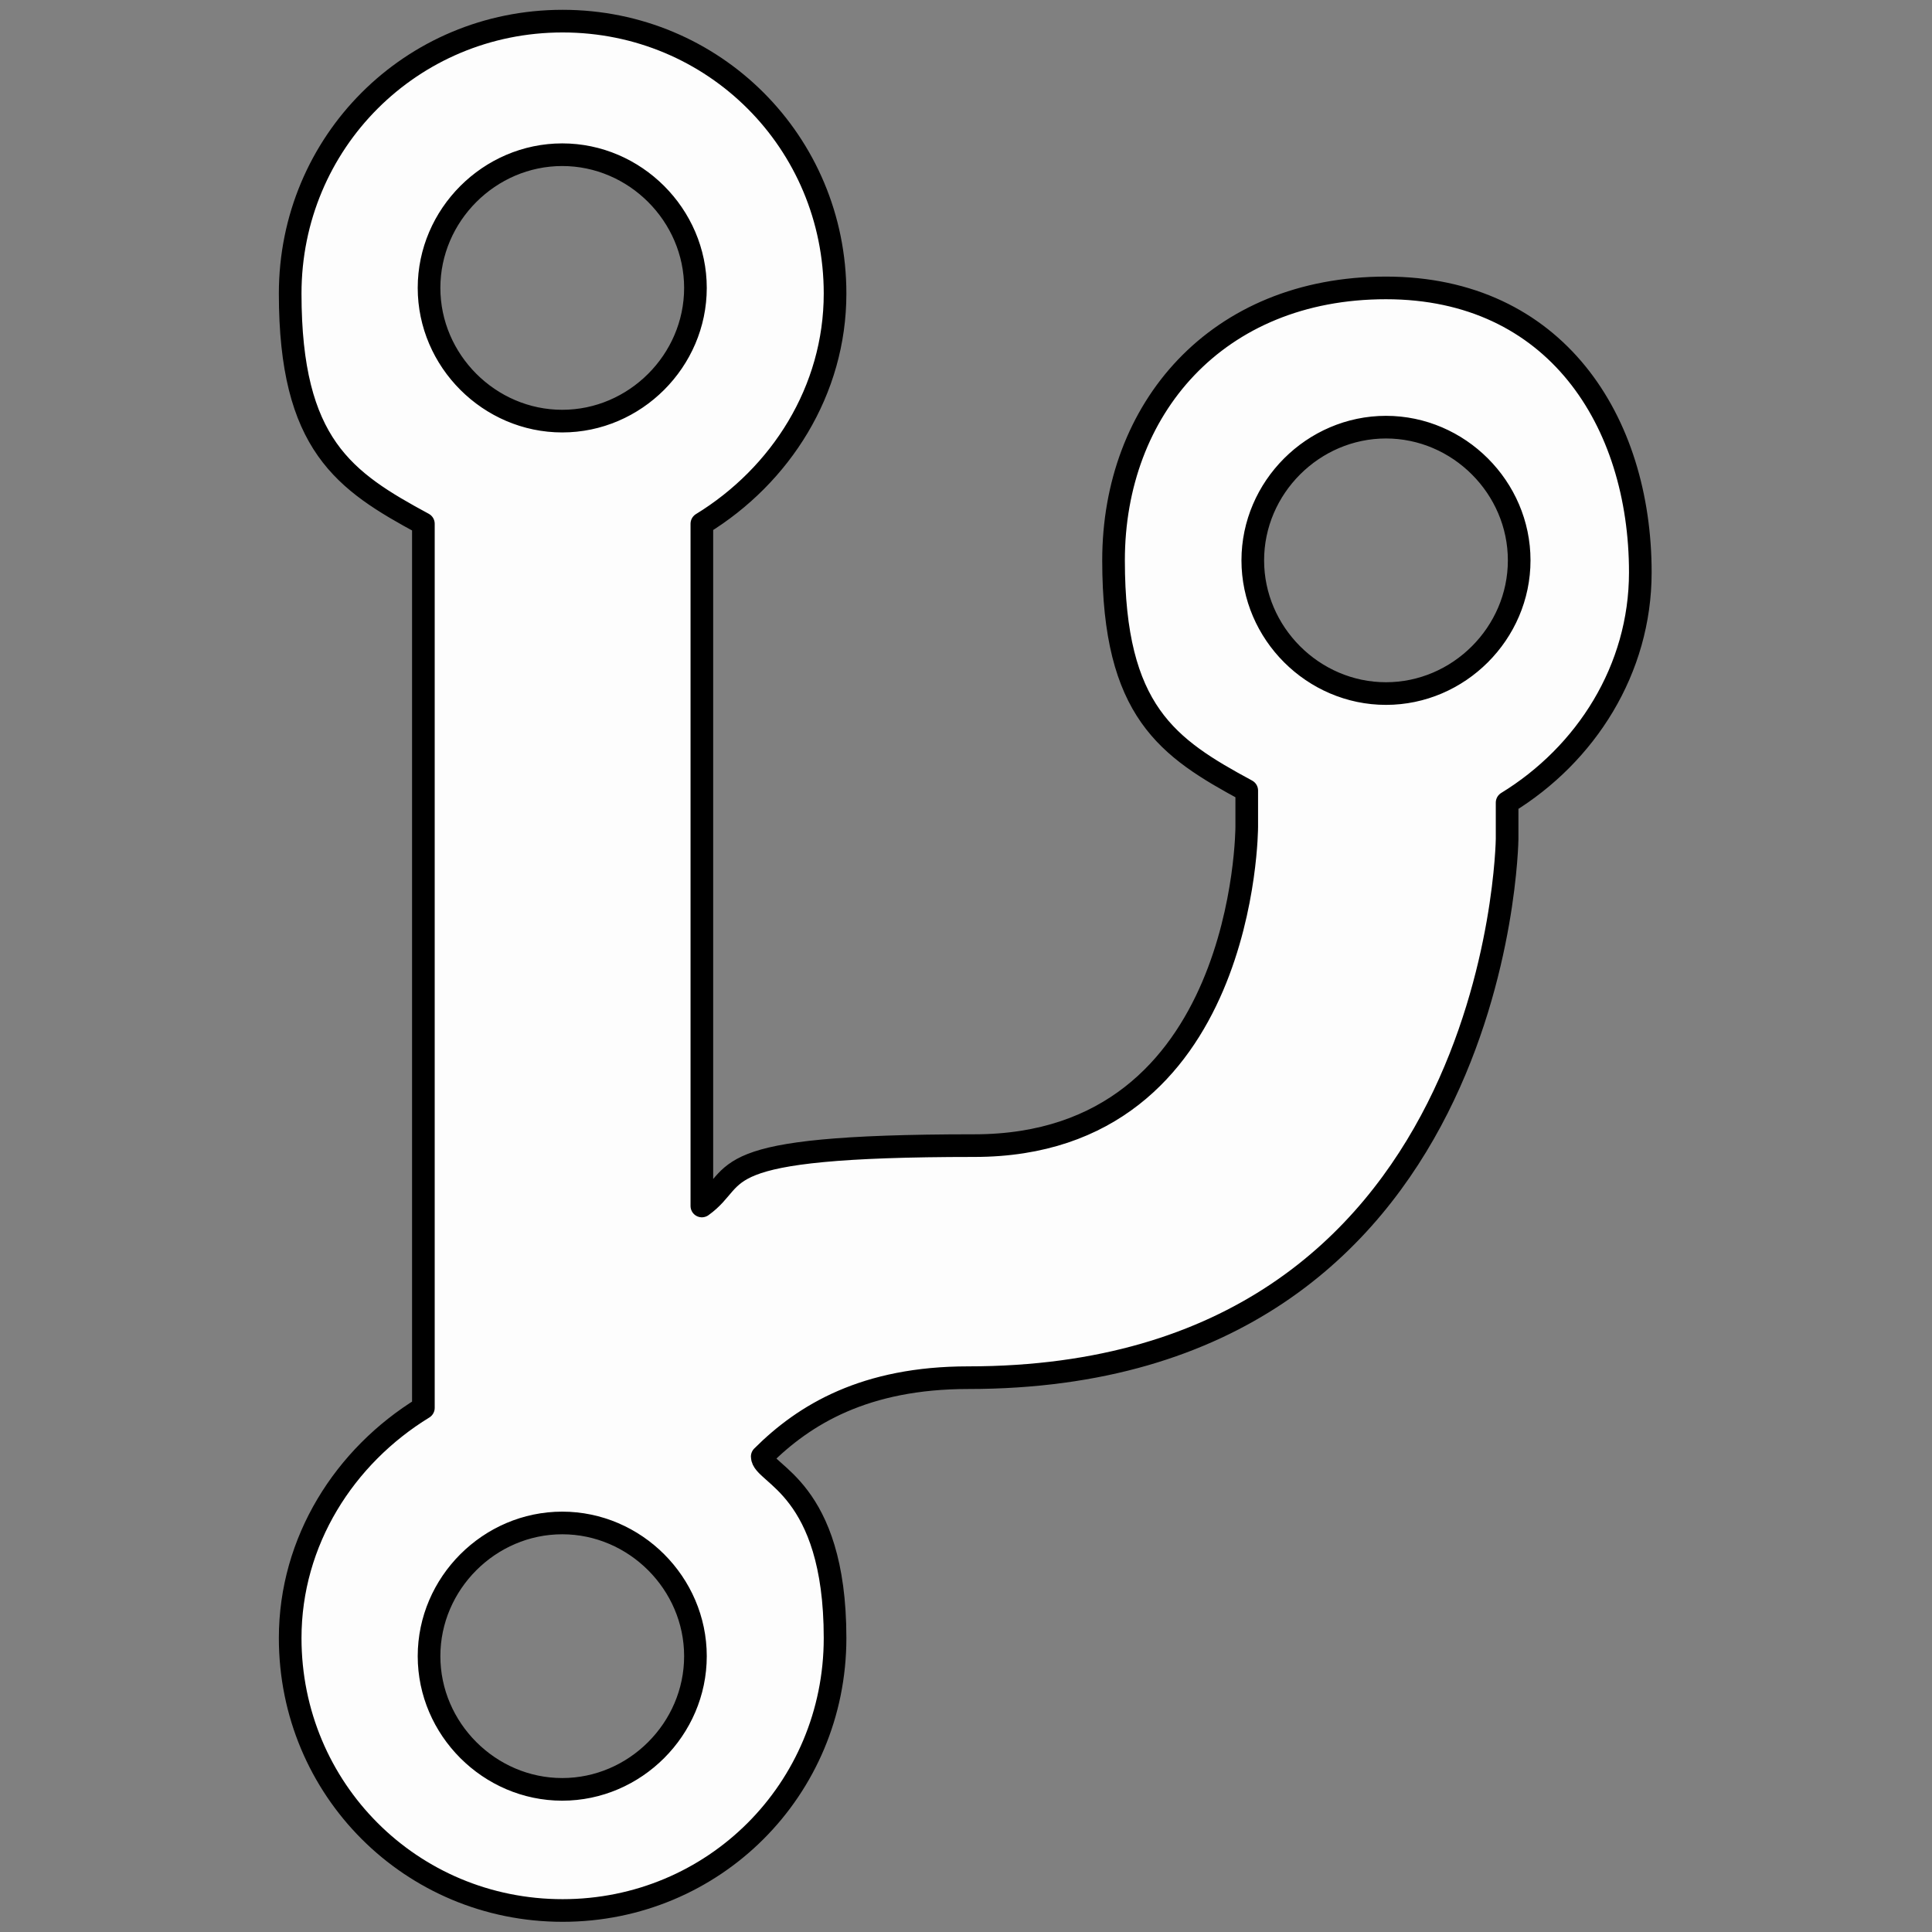 <?xml version="1.0" encoding="UTF-8"?>
<svg id="Layer_1" xmlns="http://www.w3.org/2000/svg" version="1.1" viewBox="0 0 512 512">
  <rect x="0" y="0" width="512" height="512" fill="#808080" stroke="none"/>
  <!-- Generator: Adobe Illustrator 29.1.0, SVG Export Plug-In . SVG Version: 2.1.0 Build 142)  -->
  <defs>
    <style>
      .st0 {
        fill: #fdfdfd;
        stroke: #000;
        stroke-linecap: round;
        stroke-linejoin: round;
        stroke-width: 6px;
      }
    </style>
  </defs>
  <g id="Layer_11">
    <path class="st0" d="M367.3,76.3c-44.9,0-72.2,32.1-72.2,72.2s14.4,49.7,35.3,61v9.6s0,84.5-72.2,84.5-61,8-72.2,16v-180.8c20.9-12.8,35.3-35.3,35.3-61,0-40.1-32.1-72.2-72.2-72.2s-72.2,32.1-72.2,72.2,14.4,49.7,35.3,61v234.3c-20.9,12.8-35.3,35.3-35.3,61,0,40.1,32.1,72.2,72.2,72.2s72.2-32.1,72.2-72.2-19.3-43.3-19.3-48.1c11.2-11.2,27.3-20.9,54.6-20.9,141.2,0,142.8-142.8,142.8-142.8v-9.6c20.9-12.8,35.3-35.3,35.3-61,0-40.1-22.5-75.4-67.4-75.4h0ZM149,41c19.3,0,35.3,16,35.3,35.3s-16,35.3-35.3,35.3-35.3-16-35.3-35.3,16-35.3,35.3-35.3ZM149,474.2c-19.3,0-35.3-16-35.3-35.3s16-35.3,35.3-35.3,35.3,16,35.3,35.3-16,35.3-35.3,35.3ZM367.3,183.8c-19.3,0-35.3-16-35.3-35.3s16-35.3,35.3-35.3,35.3,16,35.3,35.3-16,35.3-35.3,35.3Z"/>
  </g>
</svg>